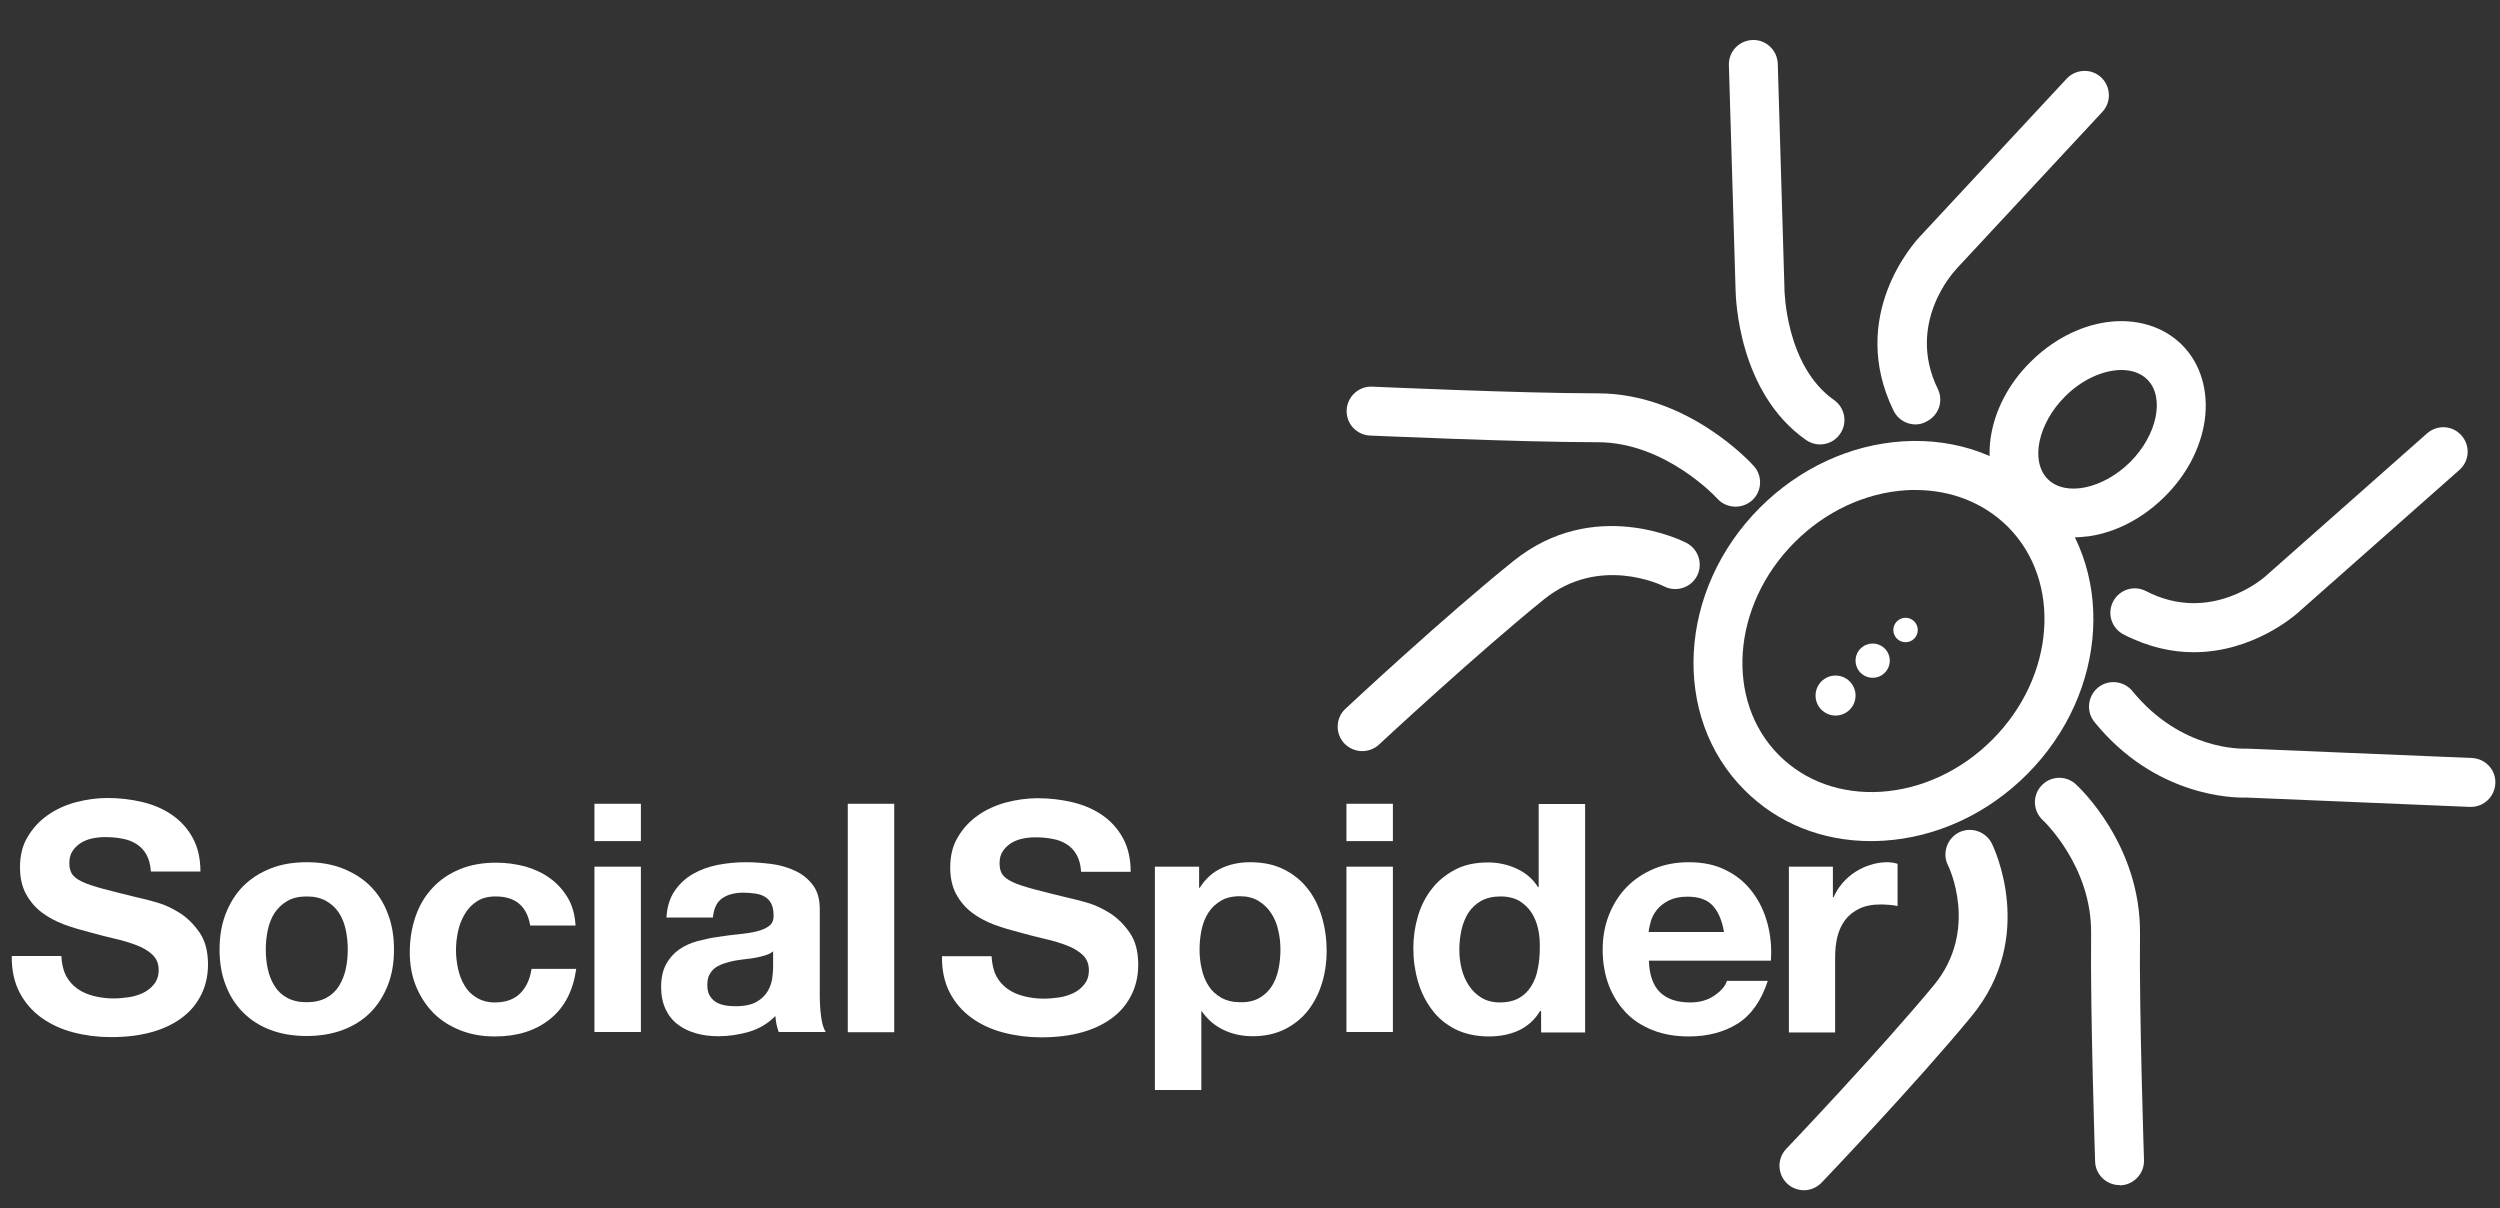 <?xml version="1.0" encoding="utf-8"?>
<!-- Generator: Adobe Illustrator 24.1.2, SVG Export Plug-In . SVG Version: 6.00 Build 0)  -->
<svg version="1.1" id="Layer_1" xmlns="http://www.w3.org/2000/svg" xmlns:xlink="http://www.w3.org/1999/xlink" x="0px" y="0px"
	 viewBox="0 0 1125 543.7" style="enable-background:new 0 0 1125 543.7;" xml:space="preserve">
<rect x="0" y="0" width="1125" height="543.7" fill="#333333" stroke="none"/>
<style type="text/css">
	.st0{fill:#739438;}
	.st1{fill:#FFFFFF;}
	.st2{fill:none;stroke:#000000;stroke-width:22;stroke-linecap:round;stroke-linejoin:round;stroke-miterlimit:10;}
</style>
<g>
	<g>
		<g>
			<path class="st1" d="M862,191c-4.1,0-8-2.3-9.9-6.2c-20.8-42.7,9.5-75.9,11.9-78.4l66-71c4.1-4.4,11.1-4.7,15.5-0.6
				c4.4,4.1,4.7,11.1,0.6,15.5l-66,71c0,0.1-0.1,0.1-0.1,0.2c-0.9,0.9-22.3,24.2-8,53.5c2.7,5.5,0.4,12-5.1,14.7
				C865.3,190.6,863.6,191,862,191z"/>
		</g>
		<g>
			<path class="st1" d="M987.2,293.5c-9.7,0-20.3-2.2-31.6-8c-5.4-2.8-7.5-9.4-4.7-14.8c2.8-5.4,9.4-7.5,14.8-4.7
				c29,15,52.8-5.8,53.8-6.7c0.1,0,0.1-0.1,0.1-0.1l72.6-64.2c4.6-4,11.5-3.6,15.5,1c4,4.6,3.6,11.5-1,15.5l-72.6,64.2
				C1032.3,277.3,1013.6,293.5,987.2,293.5z"/>
		</g>
		<g>
			<path class="st1" d="M933.2,241.8c-10.6,0-20.3-3.7-27.2-10.7c-8.4-8.4-12.1-20.8-10.2-34.1c1.8-12.3,8.1-24.4,17.9-34.1
				c9.7-9.7,21.8-16.1,34.1-17.9c13.3-1.9,25.7,1.8,34.1,10.2c8.4,8.4,12.1,20.8,10.2,34.1c-1.8,12.3-8.1,24.4-17.9,34.1v0
				c0,0,0,0,0,0c-9.7,9.7-21.8,16.1-34.1,17.9C937.7,241.6,935.4,241.8,933.2,241.8z M954.7,166.5c-8.1,0-17.8,4.2-25.5,12
				c-12.1,12.1-15.7,29.1-7.7,37.1c8,8,24.9,4.4,37.1-7.7c0,0,0,0,0,0c12.1-12.1,15.7-29.1,7.7-37.1
				C963.4,167.9,959.3,166.5,954.7,166.5z"/>
		</g>
		<g>
			<path class="st1" d="M842,378.5c-22,0-42.1-8-57-23c-33.1-33.1-30-90.1,7-127.1c17.7-17.7,40.6-28.3,64.3-29.8
				c24.3-1.5,46.5,6.6,62.8,22.8c33.1,33.1,30,90.1-7,127.1c-17.7,17.7-40.6,28.3-64.3,29.8C845.8,378.4,843.9,378.5,842,378.5z
				 M862,220.5c-1.4,0-2.9,0-4.3,0.1c-18.4,1.2-36.2,9.5-50.1,23.4c-28.4,28.4-31.5,71.4-7,95.9c11.7,11.7,28,17.5,45.8,16.4
				c18.4-1.2,36.2-9.5,50.1-23.4c28.4-28.4,31.5-71.4,7-95.9C892.7,226.3,878.1,220.5,862,220.5z"/>
		</g>
		<g>
			<path class="st1" d="M819,200c-2.2,0-4.4-0.7-6.3-2c-30.6-21.5-31.6-64.1-31.7-67.8l-3-100.9c-0.2-6.1,4.6-11.1,10.7-11.3
				c6-0.2,11.1,4.6,11.3,10.7l3,101c0,0.1,0,0.2,0,0.3c0,0.3,0.4,34.6,22.3,50c5,3.5,6.2,10.4,2.7,15.3
				C825.9,198.4,822.4,200,819,200z"/>
		</g>
		<g>
			<path class="st1" d="M781,228c-3,0-6-1.2-8.2-3.6C772.5,224,749.4,199,719,199c-35.8,0-101.8-3-102.5-3
				c-6.1-0.3-10.8-5.4-10.5-11.5c0.3-6.1,5.5-10.8,11.5-10.5c0.7,0,66.2,3,101.5,3c40.4,0,69,31.3,70.2,32.7
				c4.1,4.5,3.7,11.5-0.8,15.5C786.2,227.1,783.6,228,781,228z"/>
		</g>
		<g>
			<path class="st1" d="M613,338c-2.9,0-5.9-1.2-8.1-3.5c-4.1-4.4-3.9-11.4,0.5-15.5c1.8-1.7,44.6-41.6,75.6-66.5
				c36.2-29.2,76.2-9.1,77.9-8.2c5.4,2.8,7.5,9.4,4.8,14.8c-2.8,5.4-9.4,7.5-14.8,4.8c-1.3-0.7-29.3-14.2-54.1,5.8
				c-30.3,24.5-74,65.1-74.4,65.5C618.4,337,615.7,338,613,338z"/>
		</g>
		<g>
			<path class="st1" d="M1111.9,363.1c-0.2,0-0.3,0-0.5,0l-100.5-4.2c-5.5,0.2-41-0.2-68.4-34c-3.8-4.7-3.1-11.6,1.6-15.5
				c4.7-3.8,11.6-3.1,15.5,1.6c21.9,26.9,49.6,25.9,50.8,25.9c0.4,0,0.7,0,1,0l101,4.2c6.1,0.3,10.8,5.4,10.5,11.4
				C1122.6,358.5,1117.8,363.1,1111.9,363.1z"/>
		</g>
		<g>
			<path class="st1" d="M953.8,533.3c-5.9,0-10.8-4.7-11-10.6c0-0.7-2.2-66.7-1.8-102.5c0.4-30.4-21.5-50.9-21.7-51.1
				c-4.5-4.1-4.8-11.1-0.7-15.5c4.1-4.5,11-4.8,15.5-0.7c1.2,1.1,29.4,27.1,28.9,67.6c-0.4,35.3,1.8,100.9,1.8,101.5
				c0.2,6.1-4.6,11.2-10.6,11.4C954.1,533.3,954,533.3,953.8,533.3z"/>
		</g>
		<g>
			<path class="st1" d="M811.8,535.6c-2.7,0-5.5-1-7.6-3c-4.4-4.2-4.6-11.2-0.4-15.6c0.4-0.4,41.5-43.6,66.4-73.6
				c20.6-24.9,6.6-53.7,6.4-54c-2.7-5.4-0.5-12,4.9-14.8c5.4-2.7,12-0.5,14.8,4.9c0.8,1.7,20.4,42-9.1,77.8
				c-25.3,30.7-65.7,73-67.4,74.8C817.6,534.4,814.7,535.6,811.8,535.6z"/>
		</g>
	</g>
	<g>
		<g>
			<circle class="st1" cx="826" cy="313" r="9"/>
		</g>
		<g>
			<circle class="st1" cx="842.7" cy="297.3" r="7.7"/>
		</g>
		<g>
			<circle class="st1" cx="857.5" cy="283.5" r="5.5"/>
		</g>
	</g>
	<g>
		<path class="st1" d="M448.3,439.2c1.3,2.4,3,4.3,5.1,5.8c2.1,1.5,4.6,2.6,7.4,3.3c2.8,0.7,5.8,1.1,8.8,1.1c2.1,0,4.3-0.2,6.6-0.5
			c2.4-0.3,4.6-1,6.6-1.9c2.1-1,3.8-2.3,5.1-4c1.4-1.7,2.1-3.8,2.1-6.4c0-2.8-0.9-5-2.7-6.8c-1.8-1.7-4.2-3.2-7.1-4.3s-6.3-2.2-10-3
			c-3.7-0.9-7.5-1.8-11.3-2.9c-3.9-1-7.7-2.1-11.5-3.5c-3.7-1.4-7.1-3.2-10-5.4c-2.9-2.2-5.3-5-7.1-8.3c-1.8-3.3-2.7-7.3-2.7-12
			c0-5.3,1.1-9.9,3.5-13.8c2.3-3.9,5.3-7.1,9-9.7c3.7-2.6,7.9-4.5,12.6-5.8c4.7-1.2,9.4-1.9,14.1-1.9c5.5,0,10.7,0.6,15.8,1.8
			c5,1.2,9.5,3.1,13.4,5.8c3.9,2.7,7,6.1,9.3,10.3c2.3,4.2,3.5,9.2,3.5,15.2h-22.3c-0.2-3.1-0.9-5.6-2-7.6c-1.1-2-2.6-3.6-4.5-4.8
			c-1.9-1.2-4-2-6.4-2.4c-2.4-0.5-5-0.7-7.9-0.7c-1.9,0-3.7,0.2-5.6,0.6c-1.9,0.4-3.6,1.1-5.1,2c-1.5,1-2.8,2.2-3.7,3.6
			c-1,1.4-1.5,3.3-1.5,5.5c0,2,0.4,3.6,1.2,4.9c0.8,1.2,2.3,2.4,4.6,3.5c2.3,1.1,5.5,2.1,9.5,3.2c4.1,1.1,9.4,2.4,15.9,4
			c2,0.4,4.7,1.1,8.2,2.1c3.5,1,6.9,2.6,10.4,4.8c3.4,2.2,6.4,5.2,8.9,8.9c2.5,3.7,3.7,8.4,3.7,14.2c0,4.7-0.9,9.1-2.8,13.1
			c-1.9,4-4.6,7.5-8.3,10.4c-3.7,2.9-8.2,5.2-13.7,6.8s-11.7,2.4-18.9,2.4c-5.8,0-11.4-0.7-16.8-2.1c-5.4-1.4-10.2-3.6-14.4-6.6
			c-4.2-3-7.5-6.8-9.9-11.4c-2.4-4.6-3.6-10.1-3.5-16.4h22.3C446.4,433.8,447.1,436.8,448.3,439.2z"/>
		<path class="st1" d="M539.6,390v9.5h0.3c2.5-4,5.8-7,9.7-8.8c3.9-1.8,8.2-2.7,12.9-2.7c6,0,11.1,1.1,15.4,3.3
			c4.3,2.2,7.9,5.1,10.7,8.8c2.8,3.6,4.9,7.9,6.3,12.7c1.4,4.8,2.1,9.9,2.1,15.2c0,5-0.7,9.8-2.1,14.4c-1.4,4.6-3.5,8.7-6.2,12.2
			c-2.8,3.6-6.3,6.4-10.4,8.5c-4.2,2.1-9,3.2-14.6,3.2c-4.7,0-9-0.9-13-2.8s-7.2-4.6-9.8-8.3h-0.3v35.3h-20.9V390H539.6z
			 M566.7,449.1c2.3-1.3,4.2-3.1,5.6-5.3c1.4-2.2,2.4-4.7,3-7.6c0.6-2.9,0.9-5.8,0.9-8.8c0-3-0.3-5.9-1-8.8
			c-0.6-2.9-1.7-5.4-3.2-7.7c-1.5-2.3-3.4-4.1-5.7-5.5c-2.3-1.4-5.1-2.1-8.4-2.1c-3.4,0-6.3,0.7-8.6,2.1c-2.3,1.4-4.2,3.2-5.6,5.4
			c-1.4,2.2-2.4,4.8-3,7.6c-0.6,2.9-0.9,5.9-0.9,8.9c0,3,0.3,5.9,1,8.8c0.6,2.9,1.7,5.4,3.1,7.6c1.4,2.2,3.3,3.9,5.7,5.3
			c2.4,1.3,5.2,2,8.5,2C561.5,451.1,564.4,450.4,566.7,449.1z"/>
		<path class="st1" d="M605.9,378.5v-16.8h20.9v16.8H605.9z M626.8,390v74.4h-20.9V390H626.8z"/>
		<path class="st1" d="M693,455c-2.4,4-5.7,6.9-9.6,8.7s-8.4,2.7-13.4,2.7c-5.7,0-10.7-1.1-15-3.2c-4.3-2.2-7.9-5.1-10.6-8.8
			c-2.8-3.7-4.9-7.9-6.3-12.7c-1.4-4.8-2.1-9.8-2.1-15c0-5,0.7-9.8,2.1-14.5c1.4-4.7,3.5-8.8,6.3-12.3c2.8-3.6,6.3-6.4,10.5-8.6
			c4.2-2.2,9.1-3.2,14.7-3.2c4.5,0,8.8,0.9,12.9,2.8c4.1,1.9,7.3,4.6,9.6,8.3h0.3v-37.4h20.9v102.8h-19.8V455H693z M692.2,418.2
			c-0.6-2.8-1.6-5.3-3-7.5c-1.4-2.2-3.3-3.9-5.5-5.3c-2.3-1.3-5.1-2-8.5-2c-3.4,0-6.3,0.7-8.7,2c-2.3,1.3-4.2,3.1-5.7,5.3
			c-1.4,2.2-2.4,4.7-3.1,7.6c-0.6,2.8-1,5.8-1,8.9c0,2.9,0.3,5.8,1,8.6c0.7,2.9,1.8,5.4,3.3,7.7c1.5,2.3,3.4,4.1,5.7,5.5
			c2.3,1.4,5.1,2.1,8.3,2.1c3.4,0,6.3-0.7,8.6-2c2.3-1.3,4.1-3.1,5.5-5.4c1.4-2.3,2.4-4.8,2.9-7.7c0.6-2.9,0.9-5.9,0.9-8.9
			C693,424,692.8,421,692.2,418.2z"/>
		<path class="st1" d="M747.1,446.6c3.1,3,7.6,4.5,13.5,4.5c4.2,0,7.8-1,10.9-3.1c3-2.1,4.9-4.2,5.6-6.6h18.4
			c-2.9,8.9-7.4,15.3-13.5,19.2c-6.1,3.8-13.4,5.8-22,5.8c-6,0-11.4-0.9-16.2-2.8c-4.8-1.9-8.9-4.5-12.2-8
			c-3.3-3.5-5.9-7.6-7.7-12.4c-1.8-4.8-2.7-10.1-2.7-15.8c0-5.6,0.9-10.8,2.8-15.6c1.9-4.8,4.5-9,7.9-12.5c3.4-3.5,7.5-6.3,12.3-8.3
			c4.7-2,10-3,15.8-3c6.5,0,12.1,1.2,16.9,3.7c4.8,2.4,8.7,5.7,11.8,9.9c3.1,4.1,5.3,8.8,6.7,14.1c1.4,5.3,1.9,10.8,1.5,16.6H742
			C742.2,438.9,744,443.7,747.1,446.6z M770.7,407.5c-2.5-2.7-6.3-4-11.4-4c-3.3,0-6.1,0.6-8.3,1.7c-2.2,1.1-4,2.5-5.3,4.1
			c-1.3,1.6-2.3,3.4-2.8,5.2c-0.5,1.8-0.9,3.5-1,4.9h33.9C774.9,414.1,773.2,410.2,770.7,407.5z"/>
		<path class="st1" d="M824.8,390v13.8h0.3c1-2.3,2.3-4.4,4-6.4c1.7-2,3.6-3.6,5.7-5c2.2-1.4,4.5-2.5,6.9-3.2c2.4-0.8,5-1.2,7.6-1.2
			c1.4,0,2.9,0.2,4.6,0.7v19c-1-0.2-2.2-0.4-3.5-0.5c-1.4-0.1-2.7-0.2-4-0.2c-3.8,0-7.1,0.6-9.7,1.9c-2.6,1.2-4.8,3-6.4,5.1
			c-1.6,2.2-2.8,4.7-3.5,7.6c-0.7,2.9-1,6-1,9.4v33.6H805V390H824.8z"/>
	</g>
	<g>
		<path class="st1" d="M29.7,439.1c1.3,2.4,3,4.3,5.1,5.8c2.1,1.5,4.6,2.6,7.4,3.3c2.8,0.7,5.8,1.1,8.8,1.1c2.1,0,4.3-0.2,6.6-0.5
			c2.4-0.3,4.6-1,6.6-1.9c2.1-1,3.8-2.3,5.1-4c1.4-1.7,2.1-3.8,2.1-6.4c0-2.8-0.9-5-2.7-6.8c-1.8-1.7-4.2-3.2-7.1-4.3s-6.3-2.2-10-3
			c-3.7-0.9-7.5-1.8-11.3-2.9c-3.9-1-7.7-2.1-11.5-3.5c-3.7-1.4-7.1-3.2-10-5.4c-2.9-2.2-5.3-5-7.1-8.3C9.9,399,9,395,9,390.3
			c0-5.3,1.1-9.9,3.5-13.8c2.3-3.9,5.3-7.1,9-9.7c3.7-2.6,7.9-4.5,12.6-5.8c4.7-1.2,9.4-1.9,14.1-1.9c5.5,0,10.7,0.6,15.8,1.8
			c5,1.2,9.5,3.1,13.4,5.8c3.9,2.7,7,6.1,9.3,10.3c2.3,4.2,3.5,9.2,3.5,15.2H67.9c-0.2-3.1-0.9-5.6-2-7.6c-1.1-2-2.6-3.6-4.5-4.8
			c-1.9-1.2-4-2-6.4-2.4c-2.4-0.5-5-0.7-7.9-0.7c-1.9,0-3.7,0.2-5.6,0.6c-1.9,0.4-3.6,1.1-5.1,2c-1.5,1-2.8,2.2-3.7,3.6
			c-1,1.4-1.5,3.3-1.5,5.5c0,2,0.4,3.6,1.2,4.9c0.8,1.2,2.3,2.4,4.6,3.5c2.3,1.1,5.5,2.1,9.5,3.2c4.1,1.1,9.4,2.4,15.9,4
			c2,0.4,4.7,1.1,8.2,2.1c3.5,1,6.9,2.6,10.4,4.8c3.4,2.2,6.4,5.2,8.9,8.9c2.5,3.7,3.7,8.4,3.7,14.2c0,4.7-0.9,9.1-2.8,13.1
			c-1.9,4-4.6,7.5-8.3,10.4c-3.7,2.9-8.2,5.2-13.7,6.8s-11.7,2.4-18.9,2.4c-5.8,0-11.4-0.7-16.8-2.1c-5.4-1.4-10.2-3.6-14.4-6.6
			c-4.2-3-7.5-6.8-9.9-11.4c-2.4-4.6-3.6-10.1-3.5-16.4h22.3C27.8,433.8,28.5,436.7,29.7,439.1z"/>
		<path class="st1" d="M101.6,411.1c1.9-4.8,4.5-9,7.9-12.4c3.4-3.4,7.5-6,12.3-7.9c4.8-1.9,10.2-2.8,16.2-2.8
			c6,0,11.4,0.9,16.2,2.8c4.8,1.9,9,4.5,12.4,7.9c3.4,3.4,6.1,7.5,7.9,12.4c1.9,4.8,2.8,10.2,2.8,16.2c0,6-0.9,11.3-2.8,16.1
			c-1.9,4.8-4.5,8.9-7.9,12.3c-3.4,3.4-7.6,6-12.4,7.8c-4.8,1.8-10.3,2.7-16.2,2.7c-6,0-11.4-0.9-16.2-2.7
			c-4.8-1.8-8.9-4.4-12.3-7.8c-3.4-3.4-6.1-7.5-7.9-12.3c-1.9-4.8-2.8-10.2-2.8-16.1C98.8,421.4,99.7,416,101.6,411.1z M120.5,436
			c0.6,2.8,1.6,5.4,3,7.6c1.4,2.3,3.3,4.1,5.7,5.4c2.3,1.3,5.3,2,8.8,2c3.5,0,6.5-0.7,8.9-2c2.4-1.3,4.3-3.1,5.7-5.4
			c1.4-2.3,2.4-4.8,3-7.6c0.6-2.8,0.9-5.7,0.9-8.7c0-3-0.3-5.9-0.9-8.8c-0.6-2.9-1.6-5.4-3-7.6c-1.4-2.2-3.3-4-5.7-5.4
			c-2.4-1.4-5.4-2.1-8.9-2.1c-3.5,0-6.5,0.7-8.8,2.1c-2.4,1.4-4.2,3.2-5.7,5.4c-1.4,2.2-2.4,4.8-3,7.6c-0.6,2.9-0.9,5.8-0.9,8.8
			C119.6,430.3,119.9,433.2,120.5,436z"/>
		<path class="st1" d="M223,403.4c-3.3,0-6.1,0.7-8.4,2.2c-2.3,1.5-4.1,3.4-5.5,5.8c-1.4,2.4-2.4,4.9-3,7.8
			c-0.6,2.8-0.9,5.6-0.9,8.4c0,2.7,0.3,5.4,0.9,8.2c0.6,2.8,1.5,5.3,2.9,7.6c1.3,2.3,3.1,4.1,5.4,5.5c2.3,1.4,5,2.2,8.2,2.2
			c5,0,8.8-1.4,11.5-4.1c2.7-2.7,4.4-6.4,5.1-11h20.1c-1.4,9.9-5.3,17.4-11.8,22.6c-6.5,5.2-14.7,7.8-24.8,7.8
			c-5.7,0-10.9-0.9-15.6-2.8c-4.8-1.9-8.8-4.5-12.1-7.8c-3.3-3.4-5.9-7.4-7.8-12c-1.9-4.7-2.8-9.8-2.8-15.3c0-5.8,0.9-11.1,2.6-16.1
			c1.7-4.9,4.2-9.2,7.6-12.8c3.3-3.6,7.4-6.4,12.2-8.4c4.8-2,10.3-3,16.5-3c4.5,0,8.8,0.6,13,1.7c4.2,1.2,7.9,2.9,11.2,5.3
			c3.3,2.4,5.9,5.3,8,8.8c2.1,3.5,3.2,7.7,3.5,12.5h-20.4C237.1,407.7,231.9,403.4,223,403.4z"/>
		<path class="st1" d="M267.5,378.5v-16.8h20.9v16.8H267.5z M288.4,390v74.4h-20.9V390H288.4z"/>
		<path class="st1" d="M299.9,412.9c0.3-4.8,1.5-8.8,3.7-12c2.2-3.2,4.9-5.7,8.2-7.6c3.3-1.9,7.1-3.3,11.2-4.1
			c4.2-0.8,8.3-1.2,12.6-1.2c3.8,0,7.7,0.3,11.6,0.8c3.9,0.5,7.5,1.6,10.7,3.1c3.2,1.5,5.9,3.7,7.9,6.4c2.1,2.7,3.1,6.4,3.1,10.9
			v38.7c0,3.4,0.2,6.6,0.6,9.6c0.4,3.1,1.1,5.4,2.1,6.9h-21.2c-0.4-1.2-0.7-2.3-1-3.5c-0.2-1.2-0.4-2.4-0.5-3.7
			c-3.3,3.4-7.2,5.7-11.8,7.1c-4.5,1.3-9.1,2-13.8,2c-3.6,0-7-0.4-10.1-1.3c-3.1-0.9-5.9-2.2-8.2-4c-2.4-1.8-4.2-4.1-5.5-6.9
			c-1.3-2.8-2-6.1-2-9.9c0-4.2,0.8-7.7,2.3-10.4c1.5-2.7,3.5-4.9,5.9-6.6c2.4-1.6,5.1-2.9,8.2-3.7c3.1-0.8,6.2-1.5,9.3-1.9
			c3.1-0.5,6.2-0.9,9.3-1.2c3-0.3,5.7-0.7,8.1-1.3c2.4-0.6,4.2-1.4,5.6-2.5c1.4-1.1,2-2.7,1.9-4.8c0-2.2-0.4-4-1.1-5.3
			s-1.7-2.3-2.9-3c-1.2-0.7-2.6-1.2-4.3-1.4c-1.6-0.2-3.4-0.4-5.2-0.4c-4.1,0-7.3,0.9-9.7,2.6s-3.7,4.6-4.1,8.6H299.9z M348,428
			c-0.9,0.8-2,1.4-3.3,1.8c-1.3,0.4-2.7,0.8-4.3,1.1c-1.5,0.3-3.1,0.5-4.8,0.7c-1.7,0.2-3.3,0.4-5,0.7c-1.6,0.3-3.1,0.7-4.6,1.2
			c-1.5,0.5-2.8,1.1-4,1.9c-1.1,0.8-2,1.8-2.7,3.1c-0.7,1.2-1,2.8-1,4.8c0,1.8,0.3,3.4,1,4.6c0.7,1.2,1.6,2.2,2.8,3
			c1.2,0.7,2.5,1.2,4.1,1.5c1.6,0.3,3.2,0.4,4.8,0.4c4.1,0,7.3-0.7,9.5-2c2.3-1.3,3.9-3,5-4.8c1.1-1.9,1.7-3.8,2-5.7
			c0.2-1.9,0.4-3.5,0.4-4.6V428z"/>
		<path class="st1" d="M402.4,361.7v102.8h-20.9V361.7H402.4z"/>
	</g>
</g>
</svg>
